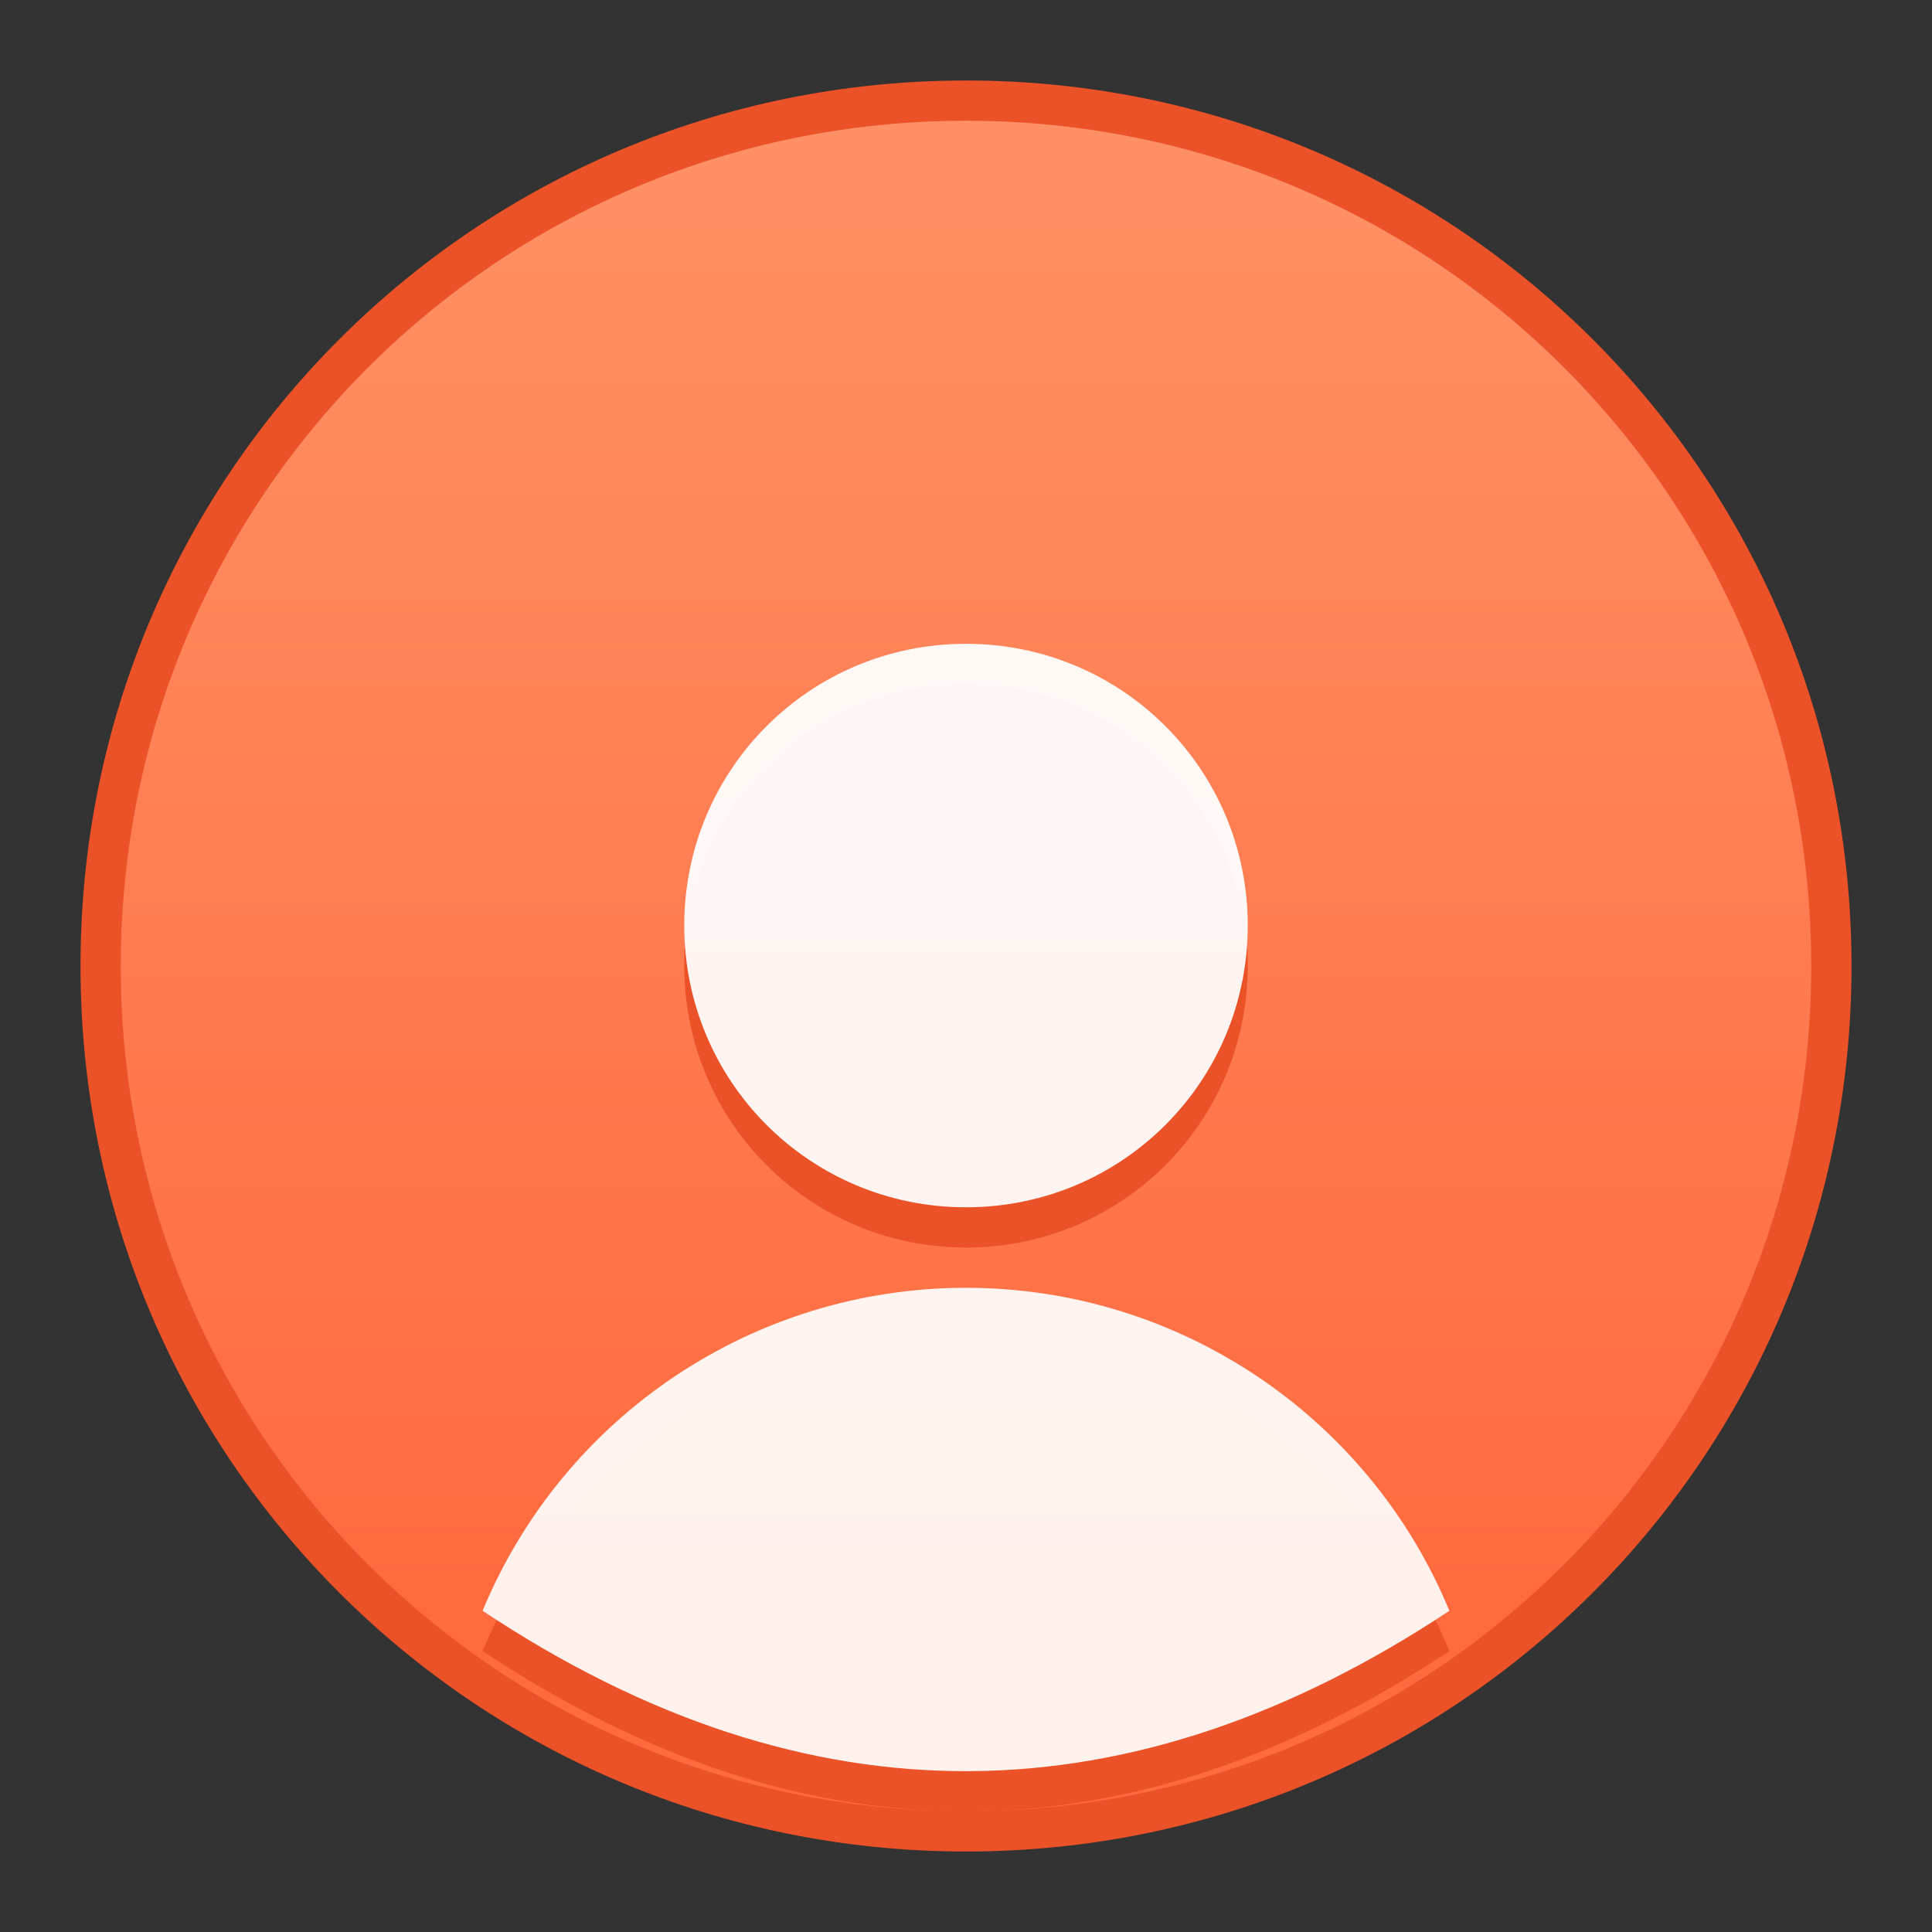 <?xml version="1.0" encoding="UTF-8" standalone="no"?>
<!-- Created with Inkscape (http://www.inkscape.org/) -->

<svg
   xmlns:dc="http://purl.org/dc/elements/1.1/"
   xmlns:cc="http://creativecommons.org/ns#"
   xmlns:rdf="http://www.w3.org/1999/02/22-rdf-syntax-ns#"
   xmlns:svg="http://www.w3.org/2000/svg"
   xmlns="http://www.w3.org/2000/svg"
   xmlns:xlink="http://www.w3.org/1999/xlink"
   xmlns:sodipodi="http://sodipodi.sourceforge.net/DTD/sodipodi-0.dtd"
   xmlns:inkscape="http://www.inkscape.org/namespaces/inkscape"
   width="48"
   height="48"
   viewBox="0 0 48 48"
   version="1.1"
   id="svg8"
   inkscape:version="0.92.2 2405546, 2018-03-11"
   sodipodi:docname="system-switch-user.svg">
  <rect x="0" y="0" width="48" height="48" fill="#333333" stroke="none"/>
  <title
     id="title7895">Antu icon Theme</title>
  <defs
     id="defs2">
    <linearGradient
       gradientTransform="matrix(0.235,0,0,0.235,-445.465,1476.791)"
       gradientUnits="userSpaceOnUse"
       y2="-5114.236"
       x2="2102.834"
       y1="-4960.827"
       x1="2102.834"
       id="linearGradient4836"
       xlink:href="#linearGradient4622"
       inkscape:collect="always" />
    <linearGradient
       inkscape:collect="always"
       xlink:href="#linearGradient832-7"
       id="linearGradient938"
       x1="48"
       y1="310.65"
       x2="48"
       y2="290.65"
       gradientUnits="userSpaceOnUse" />
    <linearGradient
       id="linearGradient832-7"
       inkscape:collect="always">
      <stop
         id="stop828-9"
         offset="0"
         style="stop-color:#fff2ed;stop-opacity:1;" />
      <stop
         id="stop830-2"
         offset="1"
         style="stop-color:#ffffff;stop-opacity:0.95" />
    </linearGradient>
    <linearGradient
       inkscape:collect="always"
       id="linearGradient4622">
      <stop
         style="stop-color:#ff6a3e;stop-opacity:1"
         offset="0"
         id="stop4618" />
      <stop
         style="stop-color:#ff9065;stop-opacity:1"
         offset="1"
         id="stop4620" />
    </linearGradient>
  </defs>
  <sodipodi:namedview
     id="base"
     pagecolor="#ffffff"
     bordercolor="#666666"
     borderopacity="1.0"
     inkscape:pageopacity="0.0"
     inkscape:pageshadow="2"
     inkscape:zoom="11.313708"
     inkscape:cx="14.337653"
     inkscape:cy="22.228507"
     inkscape:document-units="px"
     inkscape:current-layer="g5422"
     showgrid="true"
     units="px"
     inkscape:window-width="1360"
     inkscape:window-height="711"
     inkscape:window-x="0"
     inkscape:window-y="28"
     inkscape:window-maximized="1"
     objecttolerance="10"
     gridtolerance="10"
     guidetolerance="10"
     inkscape:snap-bbox="true"
     inkscape:bbox-nodes="true"
     inkscape:bbox-paths="true"
     inkscape:snap-bbox-edge-midpoints="true"
     inkscape:snap-bbox-midpoints="true"
     inkscape:object-paths="true"
     inkscape:snap-intersection-paths="true"
     inkscape:object-nodes="false"
     inkscape:snap-smooth-nodes="false"
     inkscape:snap-midpoints="false"
     inkscape:showpageshadow="false">
    <inkscape:grid
       type="xygrid"
       id="grid7897"
       empspacing="4" />
  </sodipodi:namedview>
  <g
     inkscape:label="Capa 1"
     inkscape:groupmode="layer"
     id="layer1"
     transform="translate(0,-266.65)">
    <g
       id="g1535"
       transform="translate(35,-15)">
      <g
         id="g911"
         transform="translate(-35,15)">
        <g
           id="g5422"
           transform="translate(-24,-4)">
          <path
             inkscape:connector-curvature="0"
             id="rect4544"
             d="m 48,272.65 4.7e-5,0 C 60.188,272.65 70,282.462 70,294.65 c 0,12.188 -9.812,22 -22,22 l -4.7e-5,0 c -12.188,0 -22,-9.812 -22,-22 0,-12.188 9.812,-22 22,-22 z"
             style="opacity:1;fill:#eb5227;fill-opacity:1;stroke:none;stroke-width:0.3;stroke-miterlimit:4;stroke-dasharray:none;stroke-opacity:1" />
          <path
             inkscape:connector-curvature="0"
             id="rect4544-5"
             d="m 48,273.65 2.3e-5,0 c 11.634,0 21,9.366 21,21 0,11.634 -9.366,21 -21,21 l -2.3e-5,0 c -11.634,0 -21,-9.366 -21,-21 0,-11.634 9.366,-21 21,-21 z"
             style="opacity:1;fill:url(#linearGradient4836);fill-opacity:1.0;stroke:none;stroke-width:0.3;stroke-miterlimit:4;stroke-dasharray:none;stroke-opacity:1" />
          <g
             transform="matrix(1.467,0,0,1.467,24.533,-142.903)"
             id="layer1-6-0"
             inkscape:label="Capa 1">
            <g
               transform="translate(31,2)"
               id="g1473-9" />
          </g>
          <path
             style="opacity:1;fill:#eb5227;fill-opacity:1;stroke:none;stroke-width:1;stroke-linecap:round;stroke-linejoin:round;stroke-miterlimit:4;stroke-dasharray:none;stroke-opacity:1"
             d="m 48,287.645 c -3.878,0 -7,3.122 -7,7 0,3.878 3.122,7 7,7 3.878,0 7,-3.122 7,-7 0,-3.878 -3.122,-7 -7,-7 z m 0,16 c -5.258,0 -9.998,3.168 -12.01,8.025 8.13,5.401 16.132,5.223 24.02,0 C 57.998,306.813 53.258,303.645 48,303.645 Z"
             id="rect911"
             inkscape:connector-curvature="0" />
          <path
             style="opacity:1;fill:url(#linearGradient938);fill-opacity:1.0;stroke:none;stroke-width:1;stroke-linecap:round;stroke-linejoin:round;stroke-miterlimit:4;stroke-dasharray:none;stroke-opacity:1"
             d="m 48,286.645 c -3.878,0 -7,3.122 -7,7 0,3.878 3.122,7 7,7 3.878,0 7,-3.122 7,-7 0,-3.878 -3.122,-7 -7,-7 z m 0,16 c -5.258,0 -9.998,3.168 -12.01,8.025 8.13,5.401 16.132,5.223 24.02,0 C 57.998,305.813 53.258,302.645 48,302.645 Z"
             id="rect911-2"
             inkscape:connector-curvature="0" />
        </g>
      </g>
    </g>
  </g>
</svg>
